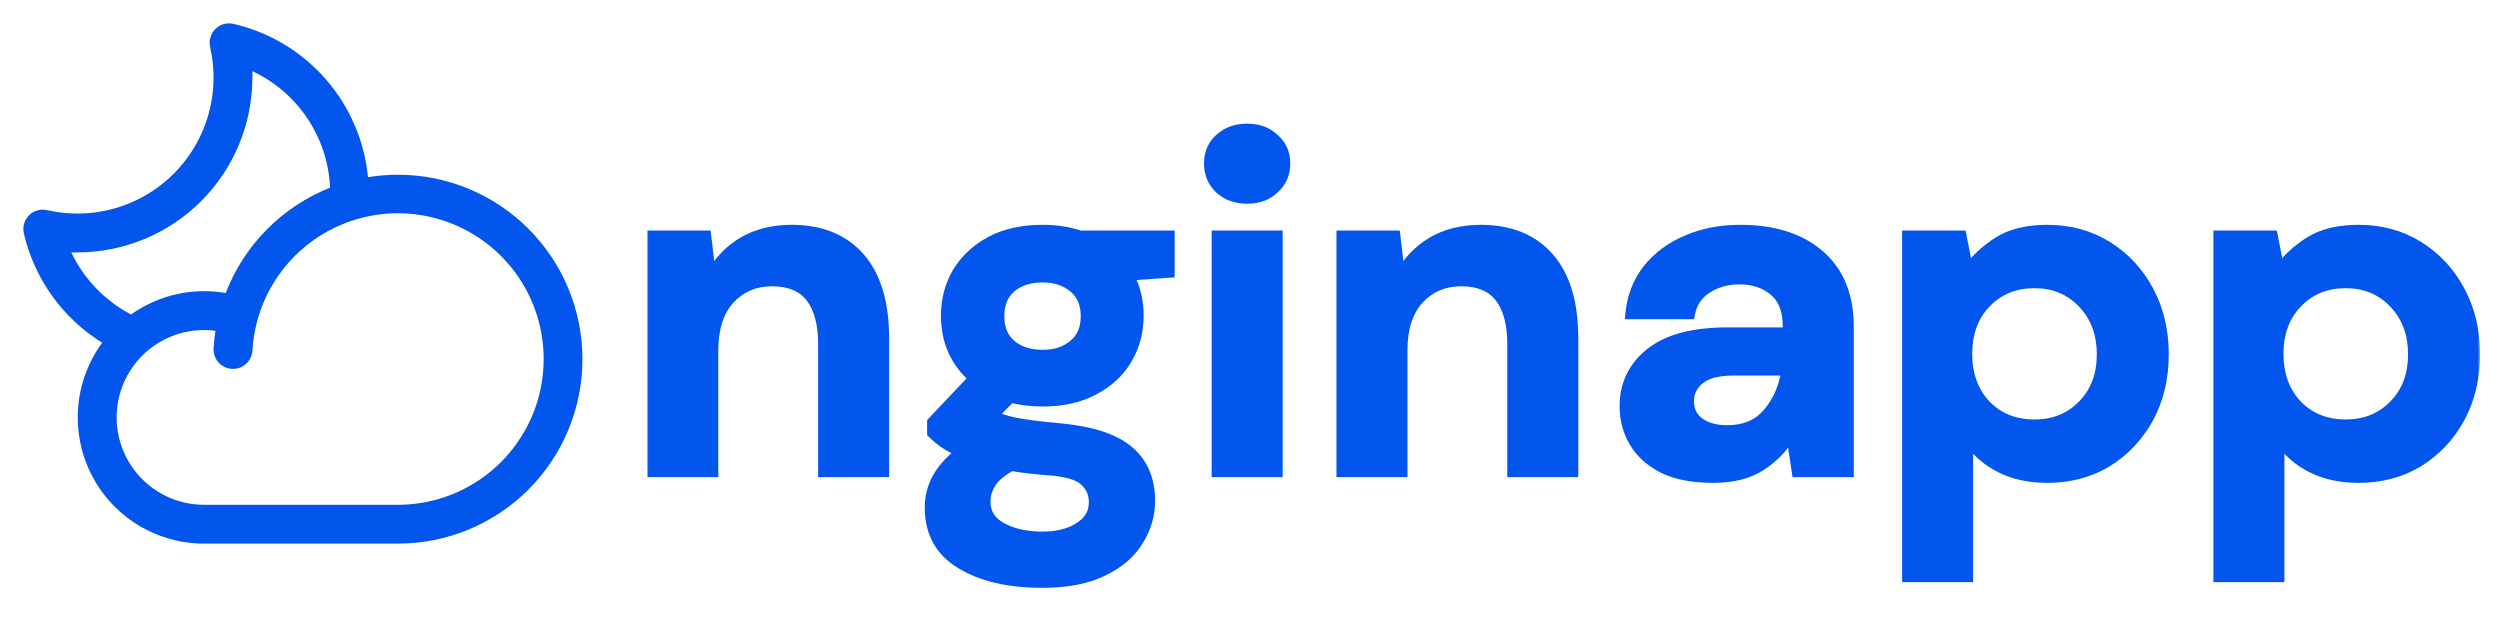 <svg width="503" height="125" viewBox="0 0 503 125" fill="none" xmlns="http://www.w3.org/2000/svg">
<path d="M80.078 35.156C78.057 35.155 76.038 35.319 74.043 35.645C73.333 28.312 70.336 21.389 65.476 15.854C60.615 10.318 54.137 6.451 46.958 4.8C46.313 4.652 45.642 4.67 45.006 4.852C44.37 5.035 43.791 5.376 43.323 5.843C42.855 6.311 42.513 6.89 42.33 7.525C42.147 8.161 42.128 8.833 42.276 9.478C42.737 11.494 42.969 13.556 42.969 15.625C42.961 22.875 40.078 29.825 34.952 34.951C29.825 40.078 22.875 42.961 15.625 42.969C13.556 42.969 11.494 42.736 9.478 42.275C8.832 42.127 8.16 42.145 7.524 42.328C6.887 42.511 6.308 42.852 5.84 43.32C5.372 43.788 5.03 44.368 4.847 45.004C4.665 45.641 4.647 46.313 4.795 46.958C5.844 51.483 7.777 55.756 10.483 59.532C13.189 63.308 16.614 66.512 20.562 68.96C17.785 72.742 16.111 77.22 15.725 81.896C15.339 86.572 16.257 91.264 18.375 95.45C20.494 99.636 23.731 103.154 27.728 105.612C31.724 108.07 36.324 109.372 41.016 109.375H80.078C89.92 109.375 99.359 105.465 106.318 98.506C113.278 91.547 117.188 82.108 117.188 72.266C117.188 62.424 113.278 52.985 106.318 46.025C99.359 39.066 89.92 35.156 80.078 35.156ZM14.341 50.781C14.766 50.781 15.195 50.781 15.625 50.781C24.946 50.771 33.882 47.064 40.473 40.473C47.064 33.882 50.771 24.946 50.781 15.625C50.781 15.191 50.781 14.756 50.781 14.321C55.279 16.426 59.114 19.724 61.869 23.857C64.624 27.989 66.193 32.797 66.406 37.759C61.635 39.654 57.307 42.514 53.694 46.161C50.081 49.807 47.261 54.162 45.41 58.95C42.108 58.379 38.725 58.467 35.456 59.209C32.188 59.952 29.099 61.334 26.367 63.276C21.114 60.52 16.894 56.136 14.341 50.781ZM80.078 101.563H41.016C38.611 101.558 36.234 101.061 34.03 100.101C31.825 99.141 29.841 97.739 28.201 95.982C26.56 94.225 25.297 92.149 24.49 89.885C23.683 87.62 23.349 85.214 23.509 82.815C23.669 80.416 24.319 78.076 25.42 75.938C26.52 73.801 28.047 71.912 29.907 70.388C31.767 68.864 33.919 67.738 36.231 67.079C38.544 66.42 40.966 66.243 43.35 66.558C43.169 67.715 43.042 68.897 42.974 70.088C42.914 71.124 43.269 72.141 43.959 72.916C44.65 73.691 45.619 74.159 46.655 74.219C47.691 74.278 48.709 73.924 49.483 73.234C50.258 72.543 50.727 71.573 50.786 70.537C50.896 68.589 51.203 66.657 51.704 64.771C51.704 64.692 51.748 64.614 51.763 64.536C53.199 59.26 56.081 54.49 60.084 50.766C64.087 47.041 69.052 44.51 74.418 43.458C79.784 42.406 85.337 42.875 90.45 44.813C95.564 46.75 100.033 50.078 103.355 54.422C106.677 58.765 108.718 63.951 109.248 69.393C109.778 74.835 108.776 80.317 106.355 85.22C103.934 90.123 100.191 94.252 95.548 97.139C90.904 100.027 85.546 101.559 80.078 101.563Z" fill="#0256EE"/>
<mask id="path-2-outside-1_216_6175" maskUnits="userSpaceOnUse" x="130" y="24" width="369" height="95" fill="black">
<rect fill="white" x="130" y="24" width="369" height="95"/>
<path d="M131.24 95V47.384H142.088L143.048 55.448C144.52 52.632 146.632 50.392 149.384 48.728C152.2 47.064 155.496 46.232 159.272 46.232C165.16 46.232 169.736 48.088 173 51.8C176.264 55.512 177.896 60.952 177.896 68.12V95H165.608V69.272C165.608 65.176 164.776 62.04 163.112 59.864C161.448 57.688 158.856 56.6 155.336 56.6C151.88 56.6 149.032 57.816 146.792 60.248C144.616 62.68 143.528 66.072 143.528 70.424V95H131.24ZM209.806 80.792C207.502 80.792 205.358 80.536 203.374 80.024L199.822 83.576C200.91 84.152 202.382 84.632 204.238 85.016C206.094 85.4 209.102 85.784 213.262 86.168C219.598 86.744 224.206 88.248 227.086 90.68C229.966 93.112 231.406 96.472 231.406 100.76C231.406 103.576 230.638 106.232 229.102 108.728C227.566 111.288 225.198 113.336 221.998 114.872C218.798 116.472 214.702 117.272 209.71 117.272C202.926 117.272 197.454 115.992 193.294 113.432C189.134 110.936 187.054 107.16 187.054 102.104C187.054 97.816 189.134 94.104 193.294 90.968C192.014 90.392 190.894 89.784 189.934 89.144C189.038 88.504 188.238 87.832 187.534 87.128V84.92L195.886 76.088C192.174 72.824 190.318 68.632 190.318 63.512C190.318 60.312 191.086 57.4 192.622 54.776C194.222 52.152 196.462 50.072 199.342 48.536C202.222 47 205.71 46.232 209.806 46.232C212.494 46.232 214.99 46.616 217.294 47.384H235.342V54.872L227.182 55.448C228.462 57.88 229.102 60.568 229.102 63.512C229.102 66.712 228.334 69.624 226.798 72.248C225.262 74.872 223.022 76.952 220.078 78.488C217.198 80.024 213.774 80.792 209.806 80.792ZM209.806 71.384C212.302 71.384 214.35 70.712 215.95 69.368C217.614 68.024 218.446 66.104 218.446 63.608C218.446 61.112 217.614 59.192 215.95 57.848C214.35 56.504 212.302 55.832 209.806 55.832C207.182 55.832 205.07 56.504 203.47 57.848C201.87 59.192 201.07 61.112 201.07 63.608C201.07 66.104 201.87 68.024 203.47 69.368C205.07 70.712 207.182 71.384 209.806 71.384ZM198.286 100.856C198.286 103.224 199.374 104.984 201.55 106.136C203.79 107.352 206.51 107.96 209.71 107.96C212.782 107.96 215.278 107.32 217.198 106.04C219.118 104.824 220.078 103.16 220.078 101.048C220.078 99.32 219.438 97.88 218.158 96.728C216.942 95.576 214.478 94.872 210.766 94.616C208.142 94.424 205.71 94.136 203.47 93.752C201.614 94.776 200.27 95.896 199.438 97.112C198.67 98.328 198.286 99.576 198.286 100.856ZM250.927 39.992C248.687 39.992 246.831 39.32 245.359 37.976C243.951 36.632 243.247 34.936 243.247 32.888C243.247 30.84 243.951 29.176 245.359 27.896C246.831 26.552 248.687 25.88 250.927 25.88C253.167 25.88 254.991 26.552 256.399 27.896C257.871 29.176 258.607 30.84 258.607 32.888C258.607 34.936 257.871 36.632 256.399 37.976C254.991 39.32 253.167 39.992 250.927 39.992ZM244.783 95V47.384H257.071V95H244.783ZM269.896 95V47.384H280.744L281.704 55.448C283.176 52.632 285.288 50.392 288.04 48.728C290.856 47.064 294.152 46.232 297.928 46.232C303.816 46.232 308.392 48.088 311.656 51.8C314.92 55.512 316.552 60.952 316.552 68.12V95H304.264V69.272C304.264 65.176 303.432 62.04 301.768 59.864C300.104 57.688 297.512 56.6 293.992 56.6C290.536 56.6 287.688 57.816 285.448 60.248C283.272 62.68 282.184 66.072 282.184 70.424V95H269.896ZM344.719 96.152C340.623 96.152 337.263 95.512 334.639 94.232C332.015 92.888 330.063 91.128 328.783 88.952C327.503 86.776 326.863 84.376 326.863 81.752C326.863 77.336 328.591 73.752 332.047 71C335.503 68.248 340.687 66.872 347.599 66.872H359.695V65.72C359.695 62.456 358.767 60.056 356.911 58.52C355.055 56.984 352.751 56.216 349.999 56.216C347.503 56.216 345.327 56.824 343.471 58.04C341.615 59.192 340.463 60.92 340.015 63.224H328.015C328.335 59.768 329.487 56.76 331.471 54.2C333.519 51.64 336.143 49.688 339.343 48.344C342.543 46.936 346.127 46.232 350.095 46.232C356.879 46.232 362.223 47.928 366.127 51.32C370.031 54.712 371.983 59.512 371.983 65.72V95H361.519L360.367 87.32C358.959 89.88 356.975 91.992 354.415 93.656C351.919 95.32 348.687 96.152 344.719 96.152ZM347.503 86.552C351.023 86.552 353.743 85.4 355.663 83.096C357.647 80.792 358.895 77.944 359.407 74.552H348.943C345.679 74.552 343.343 75.16 341.935 76.376C340.527 77.528 339.823 78.968 339.823 80.696C339.823 82.552 340.527 83.992 341.935 85.016C343.343 86.04 345.199 86.552 347.503 86.552ZM383.709 116.12V47.384H394.653L395.997 54.2C397.533 52.088 399.549 50.232 402.045 48.632C404.605 47.032 407.901 46.232 411.933 46.232C416.413 46.232 420.413 47.32 423.933 49.496C427.453 51.672 430.237 54.648 432.285 58.424C434.333 62.2 435.357 66.488 435.357 71.288C435.357 76.088 434.333 80.376 432.285 84.152C430.237 87.864 427.453 90.808 423.933 92.984C420.413 95.096 416.413 96.152 411.933 96.152C408.349 96.152 405.213 95.48 402.525 94.136C399.837 92.792 397.661 90.904 395.997 88.472V116.12H383.709ZM409.341 85.4C413.245 85.4 416.477 84.088 419.037 81.464C421.597 78.84 422.877 75.448 422.877 71.288C422.877 67.128 421.597 63.704 419.037 61.016C416.477 58.328 413.245 56.984 409.341 56.984C405.373 56.984 402.109 58.328 399.549 61.016C397.053 63.64 395.805 67.032 395.805 71.192C395.805 75.352 397.053 78.776 399.549 81.464C402.109 84.088 405.373 85.4 409.341 85.4ZM446.334 116.12V47.384H457.278L458.622 54.2C460.158 52.088 462.174 50.232 464.67 48.632C467.23 47.032 470.526 46.232 474.558 46.232C479.038 46.232 483.038 47.32 486.558 49.496C490.078 51.672 492.862 54.648 494.91 58.424C496.958 62.2 497.982 66.488 497.982 71.288C497.982 76.088 496.958 80.376 494.91 84.152C492.862 87.864 490.078 90.808 486.558 92.984C483.038 95.096 479.038 96.152 474.558 96.152C470.974 96.152 467.838 95.48 465.15 94.136C462.462 92.792 460.286 90.904 458.622 88.472V116.12H446.334ZM471.966 85.4C475.87 85.4 479.102 84.088 481.662 81.464C484.222 78.84 485.502 75.448 485.502 71.288C485.502 67.128 484.222 63.704 481.662 61.016C479.102 58.328 475.87 56.984 471.966 56.984C467.998 56.984 464.734 58.328 462.174 61.016C459.678 63.64 458.43 67.032 458.43 71.192C458.43 75.352 459.678 78.776 462.174 81.464C464.734 84.088 467.998 85.4 471.966 85.4Z"/>
</mask>
<path d="M131.24 95V47.384H142.088L143.048 55.448C144.52 52.632 146.632 50.392 149.384 48.728C152.2 47.064 155.496 46.232 159.272 46.232C165.16 46.232 169.736 48.088 173 51.8C176.264 55.512 177.896 60.952 177.896 68.12V95H165.608V69.272C165.608 65.176 164.776 62.04 163.112 59.864C161.448 57.688 158.856 56.6 155.336 56.6C151.88 56.6 149.032 57.816 146.792 60.248C144.616 62.68 143.528 66.072 143.528 70.424V95H131.24ZM209.806 80.792C207.502 80.792 205.358 80.536 203.374 80.024L199.822 83.576C200.91 84.152 202.382 84.632 204.238 85.016C206.094 85.4 209.102 85.784 213.262 86.168C219.598 86.744 224.206 88.248 227.086 90.68C229.966 93.112 231.406 96.472 231.406 100.76C231.406 103.576 230.638 106.232 229.102 108.728C227.566 111.288 225.198 113.336 221.998 114.872C218.798 116.472 214.702 117.272 209.71 117.272C202.926 117.272 197.454 115.992 193.294 113.432C189.134 110.936 187.054 107.16 187.054 102.104C187.054 97.816 189.134 94.104 193.294 90.968C192.014 90.392 190.894 89.784 189.934 89.144C189.038 88.504 188.238 87.832 187.534 87.128V84.92L195.886 76.088C192.174 72.824 190.318 68.632 190.318 63.512C190.318 60.312 191.086 57.4 192.622 54.776C194.222 52.152 196.462 50.072 199.342 48.536C202.222 47 205.71 46.232 209.806 46.232C212.494 46.232 214.99 46.616 217.294 47.384H235.342V54.872L227.182 55.448C228.462 57.88 229.102 60.568 229.102 63.512C229.102 66.712 228.334 69.624 226.798 72.248C225.262 74.872 223.022 76.952 220.078 78.488C217.198 80.024 213.774 80.792 209.806 80.792ZM209.806 71.384C212.302 71.384 214.35 70.712 215.95 69.368C217.614 68.024 218.446 66.104 218.446 63.608C218.446 61.112 217.614 59.192 215.95 57.848C214.35 56.504 212.302 55.832 209.806 55.832C207.182 55.832 205.07 56.504 203.47 57.848C201.87 59.192 201.07 61.112 201.07 63.608C201.07 66.104 201.87 68.024 203.47 69.368C205.07 70.712 207.182 71.384 209.806 71.384ZM198.286 100.856C198.286 103.224 199.374 104.984 201.55 106.136C203.79 107.352 206.51 107.96 209.71 107.96C212.782 107.96 215.278 107.32 217.198 106.04C219.118 104.824 220.078 103.16 220.078 101.048C220.078 99.32 219.438 97.88 218.158 96.728C216.942 95.576 214.478 94.872 210.766 94.616C208.142 94.424 205.71 94.136 203.47 93.752C201.614 94.776 200.27 95.896 199.438 97.112C198.67 98.328 198.286 99.576 198.286 100.856ZM250.927 39.992C248.687 39.992 246.831 39.32 245.359 37.976C243.951 36.632 243.247 34.936 243.247 32.888C243.247 30.84 243.951 29.176 245.359 27.896C246.831 26.552 248.687 25.88 250.927 25.88C253.167 25.88 254.991 26.552 256.399 27.896C257.871 29.176 258.607 30.84 258.607 32.888C258.607 34.936 257.871 36.632 256.399 37.976C254.991 39.32 253.167 39.992 250.927 39.992ZM244.783 95V47.384H257.071V95H244.783ZM269.896 95V47.384H280.744L281.704 55.448C283.176 52.632 285.288 50.392 288.04 48.728C290.856 47.064 294.152 46.232 297.928 46.232C303.816 46.232 308.392 48.088 311.656 51.8C314.92 55.512 316.552 60.952 316.552 68.12V95H304.264V69.272C304.264 65.176 303.432 62.04 301.768 59.864C300.104 57.688 297.512 56.6 293.992 56.6C290.536 56.6 287.688 57.816 285.448 60.248C283.272 62.68 282.184 66.072 282.184 70.424V95H269.896ZM344.719 96.152C340.623 96.152 337.263 95.512 334.639 94.232C332.015 92.888 330.063 91.128 328.783 88.952C327.503 86.776 326.863 84.376 326.863 81.752C326.863 77.336 328.591 73.752 332.047 71C335.503 68.248 340.687 66.872 347.599 66.872H359.695V65.72C359.695 62.456 358.767 60.056 356.911 58.52C355.055 56.984 352.751 56.216 349.999 56.216C347.503 56.216 345.327 56.824 343.471 58.04C341.615 59.192 340.463 60.92 340.015 63.224H328.015C328.335 59.768 329.487 56.76 331.471 54.2C333.519 51.64 336.143 49.688 339.343 48.344C342.543 46.936 346.127 46.232 350.095 46.232C356.879 46.232 362.223 47.928 366.127 51.32C370.031 54.712 371.983 59.512 371.983 65.72V95H361.519L360.367 87.32C358.959 89.88 356.975 91.992 354.415 93.656C351.919 95.32 348.687 96.152 344.719 96.152ZM347.503 86.552C351.023 86.552 353.743 85.4 355.663 83.096C357.647 80.792 358.895 77.944 359.407 74.552H348.943C345.679 74.552 343.343 75.16 341.935 76.376C340.527 77.528 339.823 78.968 339.823 80.696C339.823 82.552 340.527 83.992 341.935 85.016C343.343 86.04 345.199 86.552 347.503 86.552ZM383.709 116.12V47.384H394.653L395.997 54.2C397.533 52.088 399.549 50.232 402.045 48.632C404.605 47.032 407.901 46.232 411.933 46.232C416.413 46.232 420.413 47.32 423.933 49.496C427.453 51.672 430.237 54.648 432.285 58.424C434.333 62.2 435.357 66.488 435.357 71.288C435.357 76.088 434.333 80.376 432.285 84.152C430.237 87.864 427.453 90.808 423.933 92.984C420.413 95.096 416.413 96.152 411.933 96.152C408.349 96.152 405.213 95.48 402.525 94.136C399.837 92.792 397.661 90.904 395.997 88.472V116.12H383.709ZM409.341 85.4C413.245 85.4 416.477 84.088 419.037 81.464C421.597 78.84 422.877 75.448 422.877 71.288C422.877 67.128 421.597 63.704 419.037 61.016C416.477 58.328 413.245 56.984 409.341 56.984C405.373 56.984 402.109 58.328 399.549 61.016C397.053 63.64 395.805 67.032 395.805 71.192C395.805 75.352 397.053 78.776 399.549 81.464C402.109 84.088 405.373 85.4 409.341 85.4ZM446.334 116.12V47.384H457.278L458.622 54.2C460.158 52.088 462.174 50.232 464.67 48.632C467.23 47.032 470.526 46.232 474.558 46.232C479.038 46.232 483.038 47.32 486.558 49.496C490.078 51.672 492.862 54.648 494.91 58.424C496.958 62.2 497.982 66.488 497.982 71.288C497.982 76.088 496.958 80.376 494.91 84.152C492.862 87.864 490.078 90.808 486.558 92.984C483.038 95.096 479.038 96.152 474.558 96.152C470.974 96.152 467.838 95.48 465.15 94.136C462.462 92.792 460.286 90.904 458.622 88.472V116.12H446.334ZM471.966 85.4C475.87 85.4 479.102 84.088 481.662 81.464C484.222 78.84 485.502 75.448 485.502 71.288C485.502 67.128 484.222 63.704 481.662 61.016C479.102 58.328 475.87 56.984 471.966 56.984C467.998 56.984 464.734 58.328 462.174 61.016C459.678 63.64 458.43 67.032 458.43 71.192C458.43 75.352 459.678 78.776 462.174 81.464C464.734 84.088 467.998 85.4 471.966 85.4Z" fill="#0256EE"/>
<path d="M131.24 95H130.24V96H131.24V95ZM131.24 47.384V46.384H130.24V47.384H131.24ZM142.088 47.384L143.081 47.266L142.976 46.384H142.088V47.384ZM143.048 55.448L142.055 55.566L142.437 58.775L143.934 55.911L143.048 55.448ZM149.384 48.728L148.875 47.867L148.867 47.872L149.384 48.728ZM173 51.8L172.249 52.46L172.249 52.46L173 51.8ZM177.896 95V96H178.896V95H177.896ZM165.608 95H164.608V96H165.608V95ZM163.112 59.864L163.906 59.257L163.906 59.257L163.112 59.864ZM146.792 60.248L146.056 59.571L146.052 59.576L146.047 59.581L146.792 60.248ZM143.528 95V96H144.528V95H143.528ZM132.24 95V47.384H130.24V95H132.24ZM131.24 48.384H142.088V46.384H131.24V48.384ZM141.095 47.502L142.055 55.566L144.041 55.33L143.081 47.266L141.095 47.502ZM143.934 55.911C145.32 53.259 147.304 51.154 149.901 49.584L148.867 47.872C145.96 49.63 143.72 52.005 142.162 54.985L143.934 55.911ZM149.893 49.589C152.532 48.029 155.647 47.232 159.272 47.232V45.232C155.345 45.232 151.868 46.099 148.875 47.867L149.893 49.589ZM159.272 47.232C164.933 47.232 169.211 49.006 172.249 52.46L173.751 51.14C170.261 47.17 165.387 45.232 159.272 45.232V47.232ZM172.249 52.46C175.293 55.923 176.896 61.087 176.896 68.12H178.896C178.896 60.816 177.235 55.101 173.751 51.14L172.249 52.46ZM176.896 68.12V95H178.896V68.12H176.896ZM177.896 94H165.608V96H177.896V94ZM166.608 95V69.272H164.608V95H166.608ZM166.608 69.272C166.608 65.06 165.755 61.675 163.906 59.257L162.318 60.471C163.797 62.406 164.608 65.292 164.608 69.272H166.608ZM163.906 59.257C162.001 56.765 159.07 55.6 155.336 55.6V57.6C158.642 57.6 160.895 58.611 162.318 60.471L163.906 59.257ZM155.336 55.6C151.615 55.6 148.495 56.923 146.056 59.571L147.528 60.925C149.569 58.709 152.145 57.6 155.336 57.6V55.6ZM146.047 59.581C143.659 62.25 142.528 65.909 142.528 70.424H144.528C144.528 66.235 145.573 63.11 147.537 60.915L146.047 59.581ZM142.528 70.424V95H144.528V70.424H142.528ZM143.528 94H131.24V96H143.528V94ZM203.374 80.024L203.624 79.056L203.071 78.913L202.667 79.317L203.374 80.024ZM199.822 83.576L199.115 82.869L198.158 83.826L199.354 84.46L199.822 83.576ZM204.238 85.016L204.036 85.995L204.036 85.995L204.238 85.016ZM213.262 86.168L213.17 87.164L213.172 87.164L213.262 86.168ZM227.086 90.68L226.441 91.444L227.086 90.68ZM229.102 108.728L228.251 108.204L228.245 108.214L229.102 108.728ZM221.998 114.872L221.566 113.97L221.558 113.974L221.551 113.978L221.998 114.872ZM193.294 113.432L193.818 112.58L193.809 112.575L193.294 113.432ZM193.294 90.968L193.896 91.766L195.245 90.749L193.705 90.056L193.294 90.968ZM189.934 89.144L189.353 89.958L189.366 89.967L189.38 89.976L189.934 89.144ZM187.534 87.128H186.534V87.542L186.827 87.835L187.534 87.128ZM187.534 84.92L186.808 84.233L186.534 84.522V84.92H187.534ZM195.886 76.088L196.613 76.775L197.325 76.022L196.547 75.337L195.886 76.088ZM192.622 54.776L191.768 54.255L191.764 54.263L191.759 54.271L192.622 54.776ZM199.342 48.536L198.872 47.654L198.872 47.654L199.342 48.536ZM217.294 47.384L216.978 48.333L217.132 48.384H217.294V47.384ZM235.342 47.384H236.342V46.384H235.342V47.384ZM235.342 54.872L235.413 55.87L236.342 55.804V54.872H235.342ZM227.182 55.448L227.112 54.45L225.584 54.558L226.297 55.914L227.182 55.448ZM220.078 78.488L219.616 77.601L219.608 77.606L220.078 78.488ZM215.95 69.368L215.322 68.59L215.314 68.596L215.307 68.602L215.95 69.368ZM215.95 57.848L215.307 58.614L215.314 58.62L215.322 58.626L215.95 57.848ZM203.47 57.848L202.827 57.082L202.827 57.082L203.47 57.848ZM203.47 69.368L204.113 68.602L204.113 68.602L203.47 69.368ZM201.55 106.136L202.027 105.257L202.018 105.252L201.55 106.136ZM217.198 106.04L216.663 105.195L216.653 105.201L216.644 105.208L217.198 106.04ZM218.158 96.728L217.471 97.454L217.48 97.463L217.489 97.471L218.158 96.728ZM210.766 94.616L210.693 95.613L210.697 95.614L210.766 94.616ZM203.47 93.752L203.639 92.766L203.294 92.707L202.987 92.876L203.47 93.752ZM199.438 97.112L198.613 96.547L198.603 96.562L198.593 96.578L199.438 97.112ZM209.806 79.792C207.576 79.792 205.517 79.544 203.624 79.056L203.124 80.992C205.199 81.528 207.428 81.792 209.806 81.792V79.792ZM202.667 79.317L199.115 82.869L200.529 84.283L204.081 80.731L202.667 79.317ZM199.354 84.46C200.558 85.097 202.131 85.601 204.036 85.995L204.441 84.037C202.633 83.663 201.262 83.207 200.29 82.692L199.354 84.46ZM204.036 85.995C205.951 86.391 209.006 86.779 213.17 87.164L213.354 85.172C209.198 84.789 206.238 84.409 204.441 84.037L204.036 85.995ZM213.172 87.164C219.43 87.733 223.793 89.208 226.441 91.444L227.731 89.916C224.62 87.288 219.767 85.755 213.353 85.172L213.172 87.164ZM226.441 91.444C229.064 93.659 230.406 96.721 230.406 100.76H232.406C232.406 96.223 230.869 92.565 227.731 89.916L226.441 91.444ZM230.406 100.76C230.406 103.383 229.694 105.859 228.251 108.204L229.954 109.252C231.583 106.605 232.406 103.769 232.406 100.76H230.406ZM228.245 108.214C226.827 110.576 224.623 112.503 221.566 113.97L222.431 115.774C225.774 114.169 228.305 112 229.96 109.242L228.245 108.214ZM221.551 113.978C218.534 115.486 214.605 116.272 209.71 116.272V118.272C214.8 118.272 219.063 117.458 222.445 115.766L221.551 113.978ZM209.71 116.272C203.042 116.272 197.771 115.013 193.818 112.58L192.77 114.284C197.138 116.971 202.81 118.272 209.71 118.272V116.272ZM193.809 112.575C189.965 110.268 188.054 106.827 188.054 102.104H186.054C186.054 107.493 188.303 111.604 192.78 114.289L193.809 112.575ZM188.054 102.104C188.054 98.198 189.927 94.759 193.896 91.766L192.692 90.169C188.342 93.449 186.054 97.434 186.054 102.104H188.054ZM193.705 90.056C192.464 89.498 191.395 88.916 190.489 88.312L189.38 89.976C190.394 90.652 191.564 91.286 192.884 91.88L193.705 90.056ZM190.515 88.33C189.66 87.719 188.903 87.082 188.241 86.421L186.827 87.835C187.574 88.582 188.417 89.289 189.353 89.958L190.515 88.33ZM188.534 87.128V84.92H186.534V87.128H188.534ZM188.261 85.607L196.613 76.775L195.16 75.401L186.808 84.233L188.261 85.607ZM196.547 75.337C193.059 72.27 191.318 68.356 191.318 63.512H189.318C189.318 68.908 191.289 73.377 195.226 76.839L196.547 75.337ZM191.318 63.512C191.318 60.48 192.044 57.744 193.485 55.281L191.759 54.271C190.129 57.056 189.318 60.144 189.318 63.512H191.318ZM193.476 55.297C194.977 52.835 197.08 50.876 199.813 49.418L198.872 47.654C195.844 49.268 193.467 51.469 191.768 54.255L193.476 55.297ZM199.813 49.418C202.516 47.977 205.833 47.232 209.806 47.232V45.232C205.587 45.232 201.929 46.023 198.872 47.654L199.813 49.418ZM209.806 47.232C212.398 47.232 214.786 47.602 216.978 48.333L217.61 46.435C215.194 45.63 212.59 45.232 209.806 45.232V47.232ZM217.294 48.384H235.342V46.384H217.294V48.384ZM234.342 47.384V54.872H236.342V47.384H234.342ZM235.272 53.874L227.112 54.45L227.253 56.446L235.413 55.87L235.272 53.874ZM226.297 55.914C227.496 58.192 228.102 60.718 228.102 63.512H230.102C230.102 60.418 229.428 57.568 228.067 54.982L226.297 55.914ZM228.102 63.512C228.102 66.544 227.377 69.28 225.935 71.743L227.661 72.753C229.292 69.968 230.102 66.88 230.102 63.512H228.102ZM225.935 71.743C224.503 74.19 222.409 76.144 219.616 77.601L220.541 79.375C223.636 77.76 226.022 75.554 227.661 72.753L225.935 71.743ZM219.608 77.606C216.901 79.049 213.645 79.792 209.806 79.792V81.792C213.903 81.792 217.496 80.999 220.549 79.37L219.608 77.606ZM209.806 72.384C212.49 72.384 214.78 71.657 216.593 70.134L215.307 68.602C213.921 69.767 212.115 70.384 209.806 70.384V72.384ZM216.579 70.146C218.518 68.579 219.446 66.35 219.446 63.608H217.446C217.446 65.858 216.71 67.469 215.322 68.59L216.579 70.146ZM219.446 63.608C219.446 60.866 218.518 58.637 216.579 57.07L215.322 58.626C216.71 59.747 217.446 61.358 217.446 63.608H219.446ZM216.593 57.082C214.78 55.559 212.49 54.832 209.806 54.832V56.832C212.115 56.832 213.921 57.449 215.307 58.614L216.593 57.082ZM209.806 54.832C207.009 54.832 204.65 55.551 202.827 57.082L204.113 58.614C205.491 57.457 207.356 56.832 209.806 56.832V54.832ZM202.827 57.082C200.956 58.654 200.07 60.88 200.07 63.608H202.07C202.07 61.344 202.784 59.73 204.113 58.614L202.827 57.082ZM200.07 63.608C200.07 66.336 200.956 68.562 202.827 70.134L204.113 68.602C202.784 67.486 202.07 65.872 202.07 63.608H200.07ZM202.827 70.134C204.65 71.665 207.009 72.384 209.806 72.384V70.384C207.356 70.384 205.491 69.759 204.113 68.602L202.827 70.134ZM197.286 100.856C197.286 102.198 197.597 103.418 198.252 104.478C198.905 105.536 199.867 106.376 201.082 107.02L202.018 105.252C201.057 104.744 200.387 104.128 199.953 103.426C199.52 102.726 199.286 101.882 199.286 100.856H197.286ZM201.073 107.015C203.492 108.328 206.385 108.96 209.71 108.96V106.96C206.635 106.96 204.088 106.376 202.027 105.257L201.073 107.015ZM209.71 108.96C212.916 108.96 215.622 108.292 217.753 106.872L216.644 105.208C214.934 106.348 212.649 106.96 209.71 106.96V108.96ZM217.733 106.885C219.916 105.502 221.078 103.533 221.078 101.048H219.078C219.078 102.787 218.32 104.146 216.663 105.195L217.733 106.885ZM221.078 101.048C221.078 99.038 220.319 97.327 218.827 95.985L217.489 97.471C218.558 98.433 219.078 99.602 219.078 101.048H221.078ZM218.846 96.002C218.076 95.272 216.985 94.749 215.673 94.374C214.351 93.997 212.732 93.749 210.835 93.618L210.697 95.614C212.512 95.739 213.981 95.971 215.124 96.297C216.276 96.627 217.025 97.032 217.471 97.454L218.846 96.002ZM210.839 93.619C208.243 93.429 205.843 93.144 203.639 92.766L203.301 94.738C205.578 95.128 208.042 95.419 210.693 95.613L210.839 93.619ZM202.987 92.876C201.05 93.945 199.563 95.158 198.613 96.547L200.264 97.677C200.977 96.634 202.178 95.607 203.953 94.628L202.987 92.876ZM198.593 96.578C197.737 97.933 197.286 99.364 197.286 100.856H199.286C199.286 99.788 199.604 98.722 200.284 97.646L198.593 96.578ZM245.359 37.976L244.668 38.699L244.676 38.707L244.684 38.715L245.359 37.976ZM245.359 27.896L246.031 28.636L246.033 28.634L245.359 27.896ZM256.399 27.896L255.708 28.619L255.725 28.635L255.742 28.651L256.399 27.896ZM256.399 37.976L255.724 37.237L255.716 37.245L255.708 37.253L256.399 37.976ZM244.783 95H243.783V96H244.783V95ZM244.783 47.384V46.384H243.783V47.384H244.783ZM257.071 47.384H258.071V46.384H257.071V47.384ZM257.071 95V96H258.071V95H257.071ZM250.927 38.992C248.903 38.992 247.297 38.392 246.033 37.237L244.684 38.715C246.364 40.248 248.47 40.992 250.927 40.992V38.992ZM246.049 37.253C244.85 36.108 244.247 34.679 244.247 32.888H242.247C242.247 35.193 243.051 37.156 244.668 38.699L246.049 37.253ZM244.247 32.888C244.247 31.098 244.849 29.711 246.031 28.636L244.686 27.156C243.052 28.641 242.247 30.582 242.247 32.888H244.247ZM246.033 28.634C247.297 27.48 248.903 26.88 250.927 26.88V24.88C248.47 24.88 246.364 25.624 244.684 27.157L246.033 28.634ZM250.927 26.88C252.951 26.88 254.514 27.48 255.708 28.619L257.089 27.173C255.467 25.624 253.382 24.88 250.927 24.88V26.88ZM255.742 28.651C256.984 29.73 257.607 31.113 257.607 32.888H259.607C259.607 30.567 258.757 28.622 257.055 27.141L255.742 28.651ZM257.607 32.888C257.607 34.664 256.982 36.089 255.724 37.237L257.073 38.715C258.759 37.175 259.607 35.208 259.607 32.888H257.607ZM255.708 37.253C254.514 38.392 252.951 38.992 250.927 38.992V40.992C253.382 40.992 255.467 40.248 257.089 38.699L255.708 37.253ZM245.783 95V47.384H243.783V95H245.783ZM244.783 48.384H257.071V46.384H244.783V48.384ZM256.071 47.384V95H258.071V47.384H256.071ZM257.071 94H244.783V96H257.071V94ZM269.896 95H268.896V96H269.896V95ZM269.896 47.384V46.384H268.896V47.384H269.896ZM280.744 47.384L281.737 47.266L281.632 46.384H280.744V47.384ZM281.704 55.448L280.711 55.566L281.093 58.775L282.59 55.911L281.704 55.448ZM288.04 48.728L287.531 47.867L287.523 47.872L288.04 48.728ZM311.656 51.8L310.905 52.46L310.905 52.46L311.656 51.8ZM316.552 95V96H317.552V95H316.552ZM304.264 95H303.264V96H304.264V95ZM301.768 59.864L302.563 59.257L302.563 59.257L301.768 59.864ZM285.448 60.248L284.713 59.571L284.708 59.576L284.703 59.581L285.448 60.248ZM282.184 95V96H283.184V95H282.184ZM270.896 95V47.384H268.896V95H270.896ZM269.896 48.384H280.744V46.384H269.896V48.384ZM279.751 47.502L280.711 55.566L282.697 55.33L281.737 47.266L279.751 47.502ZM282.59 55.911C283.977 53.259 285.96 51.154 288.558 49.584L287.523 47.872C284.616 49.63 282.376 52.005 280.818 54.985L282.59 55.911ZM288.549 49.589C291.188 48.029 294.303 47.232 297.928 47.232V45.232C294.001 45.232 290.524 46.099 287.532 47.867L288.549 49.589ZM297.928 47.232C303.589 47.232 307.868 49.006 310.905 52.46L312.407 51.14C308.917 47.17 304.044 45.232 297.928 45.232V47.232ZM310.905 52.46C313.95 55.923 315.552 61.087 315.552 68.12H317.552C317.552 60.816 315.891 55.101 312.407 51.14L310.905 52.46ZM315.552 68.12V95H317.552V68.12H315.552ZM316.552 94H304.264V96H316.552V94ZM305.264 95V69.272H303.264V95H305.264ZM305.264 69.272C305.264 65.06 304.412 61.675 302.563 59.257L300.974 60.471C302.453 62.406 303.264 65.292 303.264 69.272H305.264ZM302.563 59.257C300.657 56.765 297.727 55.6 293.992 55.6V57.6C297.298 57.6 299.551 58.611 300.974 60.471L302.563 59.257ZM293.992 55.6C290.271 55.6 287.152 56.923 284.713 59.571L286.184 60.925C288.225 58.709 290.801 57.6 293.992 57.6V55.6ZM284.703 59.581C282.315 62.25 281.184 65.909 281.184 70.424H283.184C283.184 66.235 284.23 63.11 286.193 60.915L284.703 59.581ZM281.184 70.424V95H283.184V70.424H281.184ZM282.184 94H269.896V96H282.184V94ZM334.639 94.232L334.183 95.122L334.191 95.126L334.2 95.131L334.639 94.232ZM328.783 88.952L327.921 89.459L327.921 89.459L328.783 88.952ZM332.047 71L332.669 71.782L332.669 71.782L332.047 71ZM359.695 66.872V67.872H360.695V66.872H359.695ZM356.911 58.52L357.548 57.75L357.548 57.75L356.911 58.52ZM343.471 58.04L343.998 58.89L344.008 58.883L344.019 58.877L343.471 58.04ZM340.015 63.224V64.224H340.839L340.996 63.415L340.015 63.224ZM328.015 63.224L327.019 63.132L326.918 64.224H328.015V63.224ZM331.471 54.2L330.69 53.575L330.685 53.581L330.68 53.587L331.471 54.2ZM339.343 48.344L339.73 49.266L339.738 49.263L339.745 49.259L339.343 48.344ZM366.127 51.32L365.471 52.075L365.471 52.075L366.127 51.32ZM371.983 95V96H372.983V95H371.983ZM361.519 95L360.53 95.148L360.657 96H361.519V95ZM360.367 87.32L361.355 87.172L360.916 84.245L359.49 86.838L360.367 87.32ZM354.415 93.656L353.869 92.817L353.86 92.824L354.415 93.656ZM355.663 83.096L354.905 82.444L354.899 82.45L354.894 82.456L355.663 83.096ZM359.407 74.552L360.395 74.701L360.569 73.552H359.407V74.552ZM341.935 76.376L342.568 77.15L342.578 77.141L342.588 77.133L341.935 76.376ZM341.935 85.016L342.523 84.207L342.523 84.207L341.935 85.016ZM344.719 95.152C340.717 95.152 337.521 94.525 335.077 93.333L334.2 95.131C337.004 96.499 340.528 97.152 344.719 97.152V95.152ZM335.094 93.342C332.61 92.07 330.813 90.431 329.644 88.445L327.921 89.459C329.312 91.825 331.419 93.706 334.183 95.122L335.094 93.342ZM329.644 88.445C328.458 86.429 327.863 84.205 327.863 81.752H325.863C325.863 84.547 326.547 87.123 327.921 89.459L329.644 88.445ZM327.863 81.752C327.863 77.641 329.452 74.345 332.669 71.782L331.424 70.218C327.729 73.159 325.863 77.031 325.863 81.752H327.863ZM332.669 71.782C335.873 69.231 340.793 67.872 347.599 67.872V65.872C340.58 65.872 335.132 67.265 331.424 70.218L332.669 71.782ZM347.599 67.872H359.695V65.872H347.599V67.872ZM360.695 66.872V65.72H358.695V66.872H360.695ZM360.695 65.72C360.695 62.27 359.708 59.537 357.548 57.75L356.273 59.29C357.825 60.575 358.695 62.642 358.695 65.72H360.695ZM357.548 57.75C355.488 56.044 352.948 55.216 349.999 55.216V57.216C352.553 57.216 354.622 57.924 356.273 59.29L357.548 57.75ZM349.999 55.216C347.333 55.216 344.961 55.868 342.922 57.203L344.019 58.877C345.692 57.78 347.672 57.216 349.999 57.216V55.216ZM342.943 57.19C340.832 58.501 339.53 60.479 339.033 63.033L340.996 63.415C341.395 61.361 342.397 59.883 343.998 58.89L342.943 57.19ZM340.015 62.224H328.015V64.224H340.015V62.224ZM329.01 63.316C329.314 60.035 330.402 57.211 332.261 54.813L330.68 53.587C328.571 56.309 327.355 59.501 327.019 63.132L329.01 63.316ZM332.251 54.825C334.189 52.403 336.674 50.549 339.73 49.266L338.955 47.422C335.611 48.827 332.848 50.877 330.69 53.575L332.251 54.825ZM339.745 49.259C342.802 47.914 346.246 47.232 350.095 47.232V45.232C346.007 45.232 342.283 45.958 338.94 47.429L339.745 49.259ZM350.095 47.232C356.714 47.232 361.799 48.885 365.471 52.075L366.782 50.565C362.646 46.971 357.043 45.232 350.095 45.232V47.232ZM365.471 52.075C369.112 55.239 370.983 59.738 370.983 65.72H372.983C372.983 59.286 370.949 54.185 366.782 50.565L365.471 52.075ZM370.983 65.72V95H372.983V65.72H370.983ZM371.983 94H361.519V96H371.983V94ZM362.507 94.852L361.355 87.172L359.378 87.468L360.53 95.148L362.507 94.852ZM359.49 86.838C358.165 89.247 356.298 91.239 353.87 92.818L354.959 94.494C357.651 92.745 359.752 90.513 361.243 87.802L359.49 86.838ZM353.86 92.824C351.573 94.348 348.552 95.152 344.719 95.152V97.152C348.821 97.152 352.264 96.292 354.969 94.488L353.86 92.824ZM347.503 87.552C351.262 87.552 354.287 86.309 356.431 83.736L354.894 82.456C353.198 84.491 350.783 85.552 347.503 85.552V87.552ZM356.42 83.749C358.542 81.284 359.859 78.255 360.395 74.701L358.418 74.403C357.93 77.633 356.751 80.3 354.905 82.444L356.42 83.749ZM359.407 73.552H348.943V75.552H359.407V73.552ZM348.943 73.552C345.602 73.552 342.965 74.165 341.281 75.619L342.588 77.133C343.72 76.155 345.755 75.552 348.943 75.552V73.552ZM341.301 75.602C339.675 76.932 338.823 78.65 338.823 80.696H340.823C340.823 79.286 341.378 78.124 342.568 77.15L341.301 75.602ZM338.823 80.696C338.823 82.847 339.66 84.599 341.346 85.825L342.523 84.207C341.393 83.385 340.823 82.257 340.823 80.696H338.823ZM341.346 85.825C342.973 87.008 345.055 87.552 347.503 87.552V85.552C345.342 85.552 343.712 85.072 342.523 84.207L341.346 85.825ZM383.709 116.12H382.709V117.12H383.709V116.12ZM383.709 47.384V46.384H382.709V47.384H383.709ZM394.653 47.384L395.634 47.191L395.475 46.384H394.653V47.384ZM395.997 54.2L395.016 54.394L395.459 56.64L396.805 54.788L395.997 54.2ZM402.045 48.632L401.515 47.784L401.505 47.79L402.045 48.632ZM423.933 49.496L424.459 48.645L424.459 48.645L423.933 49.496ZM432.285 58.424L431.406 58.901L431.406 58.901L432.285 58.424ZM432.285 84.152L433.16 84.635L433.164 84.629L432.285 84.152ZM423.933 92.984L424.447 93.842L424.459 93.835L423.933 92.984ZM395.997 88.472L396.822 87.907L394.997 85.24V88.472H395.997ZM395.997 116.12V117.12H396.997V116.12H395.997ZM419.037 81.464L419.753 82.162L419.753 82.162L419.037 81.464ZM419.037 61.016L419.761 60.326L419.761 60.326L419.037 61.016ZM399.549 61.016L398.825 60.326L398.824 60.327L399.549 61.016ZM399.549 81.464L398.816 82.144L398.824 82.153L398.833 82.162L399.549 81.464ZM384.709 116.12V47.384H382.709V116.12H384.709ZM383.709 48.384H394.653V46.384H383.709V48.384ZM393.672 47.578L395.016 54.394L396.978 54.007L395.634 47.191L393.672 47.578ZM396.805 54.788C398.259 52.789 400.179 51.016 402.584 49.474L401.505 47.79C398.918 49.448 396.806 51.387 395.188 53.612L396.805 54.788ZM402.575 49.48C404.931 48.007 408.027 47.232 411.933 47.232V45.232C407.775 45.232 404.279 46.057 401.515 47.784L402.575 49.48ZM411.933 47.232C416.243 47.232 420.058 48.276 423.407 50.347L424.459 48.645C420.768 46.364 416.583 45.232 411.933 45.232V47.232ZM423.407 50.347C426.773 52.427 429.438 55.272 431.406 58.901L433.164 57.947C431.036 54.024 428.133 50.917 424.459 48.645L423.407 50.347ZM431.406 58.901C433.365 62.514 434.357 66.635 434.357 71.288H436.357C436.357 66.341 435.3 61.886 433.164 57.947L431.406 58.901ZM434.357 71.288C434.357 75.941 433.365 80.062 431.406 83.675L433.164 84.629C435.3 80.69 436.357 76.235 436.357 71.288H434.357ZM431.409 83.669C429.442 87.234 426.777 90.05 423.407 92.133L424.459 93.835C428.129 91.566 431.031 88.494 433.16 84.635L431.409 83.669ZM423.418 92.126C420.068 94.137 416.249 95.152 411.933 95.152V97.152C416.577 97.152 420.758 96.055 424.447 93.841L423.418 92.126ZM411.933 95.152C408.474 95.152 405.497 94.504 402.972 93.242L402.078 95.03C404.929 96.456 408.223 97.152 411.933 97.152V95.152ZM402.972 93.242C400.433 91.972 398.388 90.196 396.822 87.907L395.171 89.037C396.933 91.612 399.241 93.612 402.078 95.03L402.972 93.242ZM394.997 88.472V116.12H396.997V88.472H394.997ZM395.997 115.12H383.709V117.12H395.997V115.12ZM409.341 86.4C413.495 86.4 416.991 84.993 419.753 82.162L418.321 80.766C415.962 83.183 412.995 84.4 409.341 84.4V86.4ZM419.753 82.162C422.52 79.326 423.877 75.671 423.877 71.288H421.877C421.877 75.225 420.674 78.354 418.321 80.766L419.753 82.162ZM423.877 71.288C423.877 66.905 422.52 63.223 419.761 60.326L418.313 61.706C420.674 64.185 421.877 67.351 421.877 71.288H423.877ZM419.761 60.326C417.001 57.429 413.503 55.984 409.341 55.984V57.984C412.987 57.984 415.952 59.227 418.313 61.706L419.761 60.326ZM409.341 55.984C405.12 55.984 401.587 57.425 398.825 60.326L400.273 61.706C402.63 59.231 405.625 57.984 409.341 57.984V55.984ZM398.824 60.327C396.125 63.164 394.805 66.817 394.805 71.192H396.805C396.805 67.248 397.981 64.115 400.273 61.705L398.824 60.327ZM394.805 71.192C394.805 75.568 396.125 79.246 398.816 82.144L400.282 80.784C397.981 78.306 396.805 75.136 396.805 71.192H394.805ZM398.833 82.162C401.598 84.996 405.128 86.4 409.341 86.4V84.4C405.618 84.4 402.62 83.18 400.265 80.766L398.833 82.162ZM446.334 116.12H445.334V117.12H446.334V116.12ZM446.334 47.384V46.384H445.334V47.384H446.334ZM457.278 47.384L458.259 47.191L458.1 46.384H457.278V47.384ZM458.622 54.2L457.641 54.394L458.084 56.64L459.43 54.788L458.622 54.2ZM464.67 48.632L464.14 47.784L464.13 47.79L464.67 48.632ZM486.558 49.496L487.084 48.645L487.084 48.645L486.558 49.496ZM494.91 58.424L494.031 58.901L494.031 58.901L494.91 58.424ZM494.91 84.152L495.785 84.635L495.789 84.629L494.91 84.152ZM486.558 92.984L487.072 93.842L487.084 93.835L486.558 92.984ZM458.622 88.472L459.447 87.907L457.622 85.24V88.472H458.622ZM458.622 116.12V117.12H459.622V116.12H458.622ZM481.662 81.464L482.378 82.162L482.378 82.162L481.662 81.464ZM481.662 61.016L482.386 60.326L482.386 60.326L481.662 61.016ZM462.174 61.016L461.45 60.326L461.449 60.327L462.174 61.016ZM462.174 81.464L461.441 82.144L461.449 82.153L461.458 82.162L462.174 81.464ZM447.334 116.12V47.384H445.334V116.12H447.334ZM446.334 48.384H457.278V46.384H446.334V48.384ZM456.297 47.578L457.641 54.394L459.603 54.007L458.259 47.191L456.297 47.578ZM459.43 54.788C460.884 52.789 462.804 51.016 465.209 49.474L464.13 47.79C461.543 49.448 459.431 51.387 457.813 53.612L459.43 54.788ZM465.2 49.48C467.556 48.007 470.652 47.232 474.558 47.232V45.232C470.4 45.232 466.904 46.057 464.14 47.784L465.2 49.48ZM474.558 47.232C478.868 47.232 482.683 48.276 486.032 50.347L487.084 48.645C483.393 46.364 479.208 45.232 474.558 45.232V47.232ZM486.032 50.347C489.398 52.427 492.063 55.272 494.031 58.901L495.789 57.947C493.661 54.024 490.758 50.917 487.084 48.645L486.032 50.347ZM494.031 58.901C495.99 62.514 496.982 66.635 496.982 71.288H498.982C498.982 66.341 497.925 61.886 495.789 57.947L494.031 58.901ZM496.982 71.288C496.982 75.941 495.99 80.062 494.031 83.675L495.789 84.629C497.925 80.69 498.982 76.235 498.982 71.288H496.982ZM494.034 83.669C492.067 87.234 489.402 90.05 486.032 92.133L487.084 93.835C490.754 91.566 493.656 88.494 495.785 84.635L494.034 83.669ZM486.043 92.126C482.693 94.137 478.874 95.152 474.558 95.152V97.152C479.202 97.152 483.383 96.055 487.072 93.841L486.043 92.126ZM474.558 95.152C471.099 95.152 468.122 94.504 465.597 93.242L464.703 95.03C467.554 96.456 470.848 97.152 474.558 97.152V95.152ZM465.597 93.242C463.058 91.972 461.013 90.196 459.447 87.907L457.796 89.037C459.558 91.612 461.866 93.612 464.703 95.03L465.597 93.242ZM457.622 88.472V116.12H459.622V88.472H457.622ZM458.622 115.12H446.334V117.12H458.622V115.12ZM471.966 86.4C476.12 86.4 479.616 84.993 482.378 82.162L480.946 80.766C478.587 83.183 475.62 84.4 471.966 84.4V86.4ZM482.378 82.162C485.145 79.326 486.502 75.671 486.502 71.288H484.502C484.502 75.225 483.299 78.354 480.946 80.766L482.378 82.162ZM486.502 71.288C486.502 66.905 485.145 63.223 482.386 60.326L480.938 61.706C483.299 64.185 484.502 67.351 484.502 71.288H486.502ZM482.386 60.326C479.626 57.429 476.128 55.984 471.966 55.984V57.984C475.612 57.984 478.577 59.227 480.938 61.706L482.386 60.326ZM471.966 55.984C467.745 55.984 464.212 57.425 461.45 60.326L462.898 61.706C465.255 59.231 468.25 57.984 471.966 57.984V55.984ZM461.449 60.327C458.75 63.164 457.43 66.817 457.43 71.192H459.43C459.43 67.248 460.606 64.115 462.898 61.705L461.449 60.327ZM457.43 71.192C457.43 75.568 458.75 79.246 461.441 82.144L462.907 80.784C460.606 78.306 459.43 75.136 459.43 71.192H457.43ZM461.458 82.162C464.223 84.996 467.753 86.4 471.966 86.4V84.4C468.243 84.4 465.245 83.18 462.89 80.766L461.458 82.162Z" fill="#0256EE" mask="url(#path-2-outside-1_216_6175)"/>
</svg>
